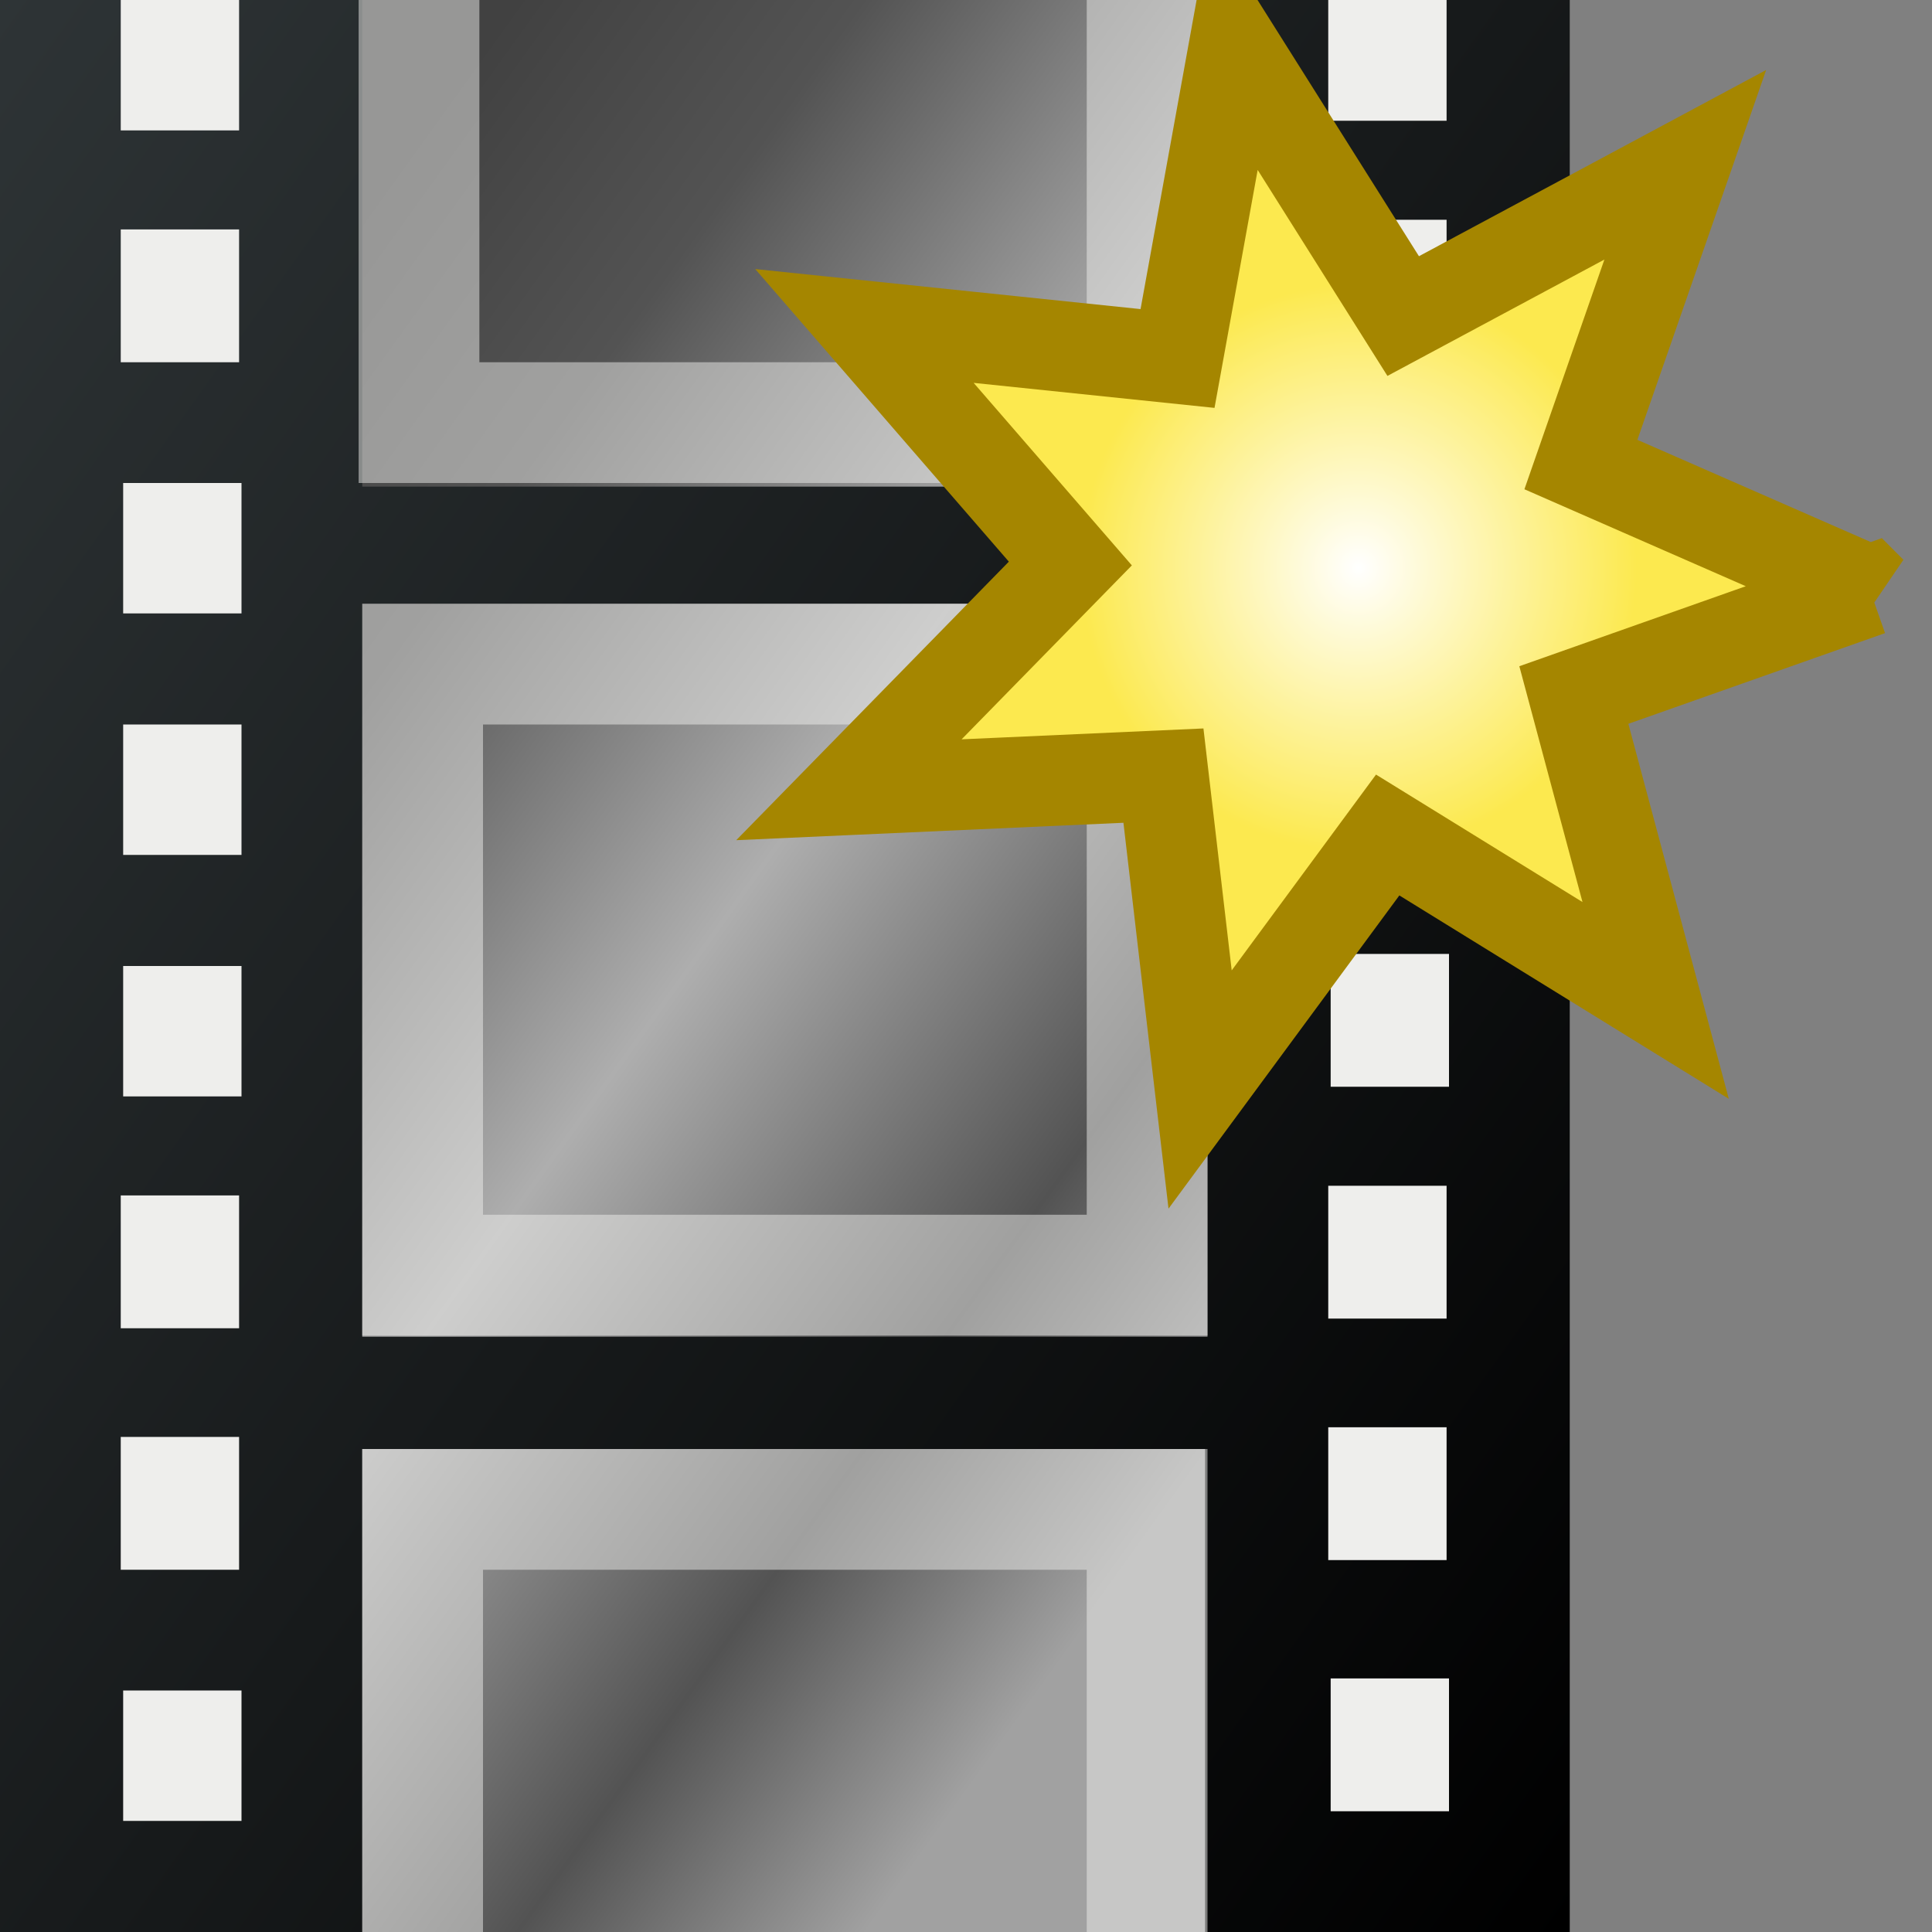 <svg xmlns="http://www.w3.org/2000/svg" width="16" height="16" xmlns:xlink="http://www.w3.org/1999/xlink"><rect width="100%" height="100%" fill="#808080" stroke="none"/><defs><linearGradient id="c"><stop offset="0" stop-color="#fff"/><stop offset=".5" stop-color="#fce94f"/><stop offset="1" stop-color="#fce94f"/></linearGradient><linearGradient id="a"><stop offset="0" stop-color="#2e3436"/><stop offset="1"/></linearGradient><linearGradient id="d" x2="16" y2="15" xlink:href="#a" gradientUnits="userSpaceOnUse" gradientTransform="matrix(.813 0 0 1.067 0 -.011)"/><linearGradient id="b"><stop offset="0" stop-color="#414141"/><stop offset=".2" stop-color="#535353"/><stop offset=".5" stop-color="#aeaeae"/><stop offset=".8" stop-color="#535353"/><stop offset="1" stop-color="#a1a1a1"/></linearGradient><linearGradient x1="3" x2="13" y1="1.783" y2="12.1" xlink:href="#b" gradientUnits="userSpaceOnUse" gradientTransform="matrix(.8 0 0 1 .6 -.011)"/><radialGradient id="f" cx="11.694" cy="4.14" r="3.943" xlink:href="#c" fx="11.694" fy="4.14" gradientTransform="matrix(1 0 0 1.017 0 -.07)" gradientUnits="userSpaceOnUse"/><linearGradient id="e" x1="3" x2="13" y1="1.783" y2="12.1" xlink:href="#b" gradientUnits="userSpaceOnUse" gradientTransform="matrix(.698 0 0 1 .906 -.011)"/></defs><g><path fill="url(#d)" fill-rule="evenodd" d="M0 0v16h13V0H0z" color="#000" overflow="visible"/><g fill="#eeeeec" color="#000"><path d="M1 0h.98v1.08H1z" overflow="visible"/><path d="M1 1.9h.98V3H1z" overflow="visible"/><path d="M1.02 4H2v1.08h-.98z" overflow="visible"/><path d="M1.02 6H2v1.08h-.98z" overflow="visible"/><path d="M1.02 8H2v1.08h-.98z" overflow="visible"/><path d="M1 9.9h.98V11H1z" overflow="visible"/><path d="M1 11.9h.98V13H1z" overflow="visible"/><path d="M1.02 14H2v1.08h-.98z" overflow="visible"/></g><g fill="#eeeeec" color="#000"><path d="M11-.1h.98V1H11z" overflow="visible"/><path d="M11 1.82h.98v1.1H11z" overflow="visible"/><path d="M11.02 3.9H12V5h-.98z" overflow="visible"/><path d="M11.02 5.9H12V7h-.98z" overflow="visible"/><path d="M11.02 7.9H12V9h-.98z" overflow="visible"/><path d="M11 9.82h.98v1.1H11z" overflow="visible"/><path d="M11 11.82h.98v1.1H11z" overflow="visible"/><path d="M11.02 13.9H12V15h-.98z" overflow="visible"/></g><path fill="url(#e)" d="M3 0h6.98v4.03H3V0zM3 12h6.98V16H3V12zM3 5h7v6.07H3V5z" color="#000" overflow="visible"/><path fill="none" stroke="#eeeeec" stroke-opacity=".502" d="M3.47 0v3.5H9.5V0"/><path fill="none" stroke="#eeeeec" stroke-opacity=".502" d="M3.5 16.03V12.5h6v3.53"/><path fill="none" stroke="#eeeeec" stroke-opacity=".502" d="M3.5 10.56V5.5h6v5.06h-6z"/><path fill="url(#f)" fill-rule="evenodd" stroke="#a58600" stroke-width=".641" d="M15.32 4.3l-2.1.74.58 2.16-1.9-1.17-1.33 1.8-.26-2.22-2.23.1 1.57-1.6-1.46-1.68 2.22.23.4-2.2 1.2 1.9 2-1.07-.74 2.12 2.06.9z" transform="matrix(1.168 0 0 1.171 -2.407 -.146)" color="#000" overflow="visible"/></g></svg>